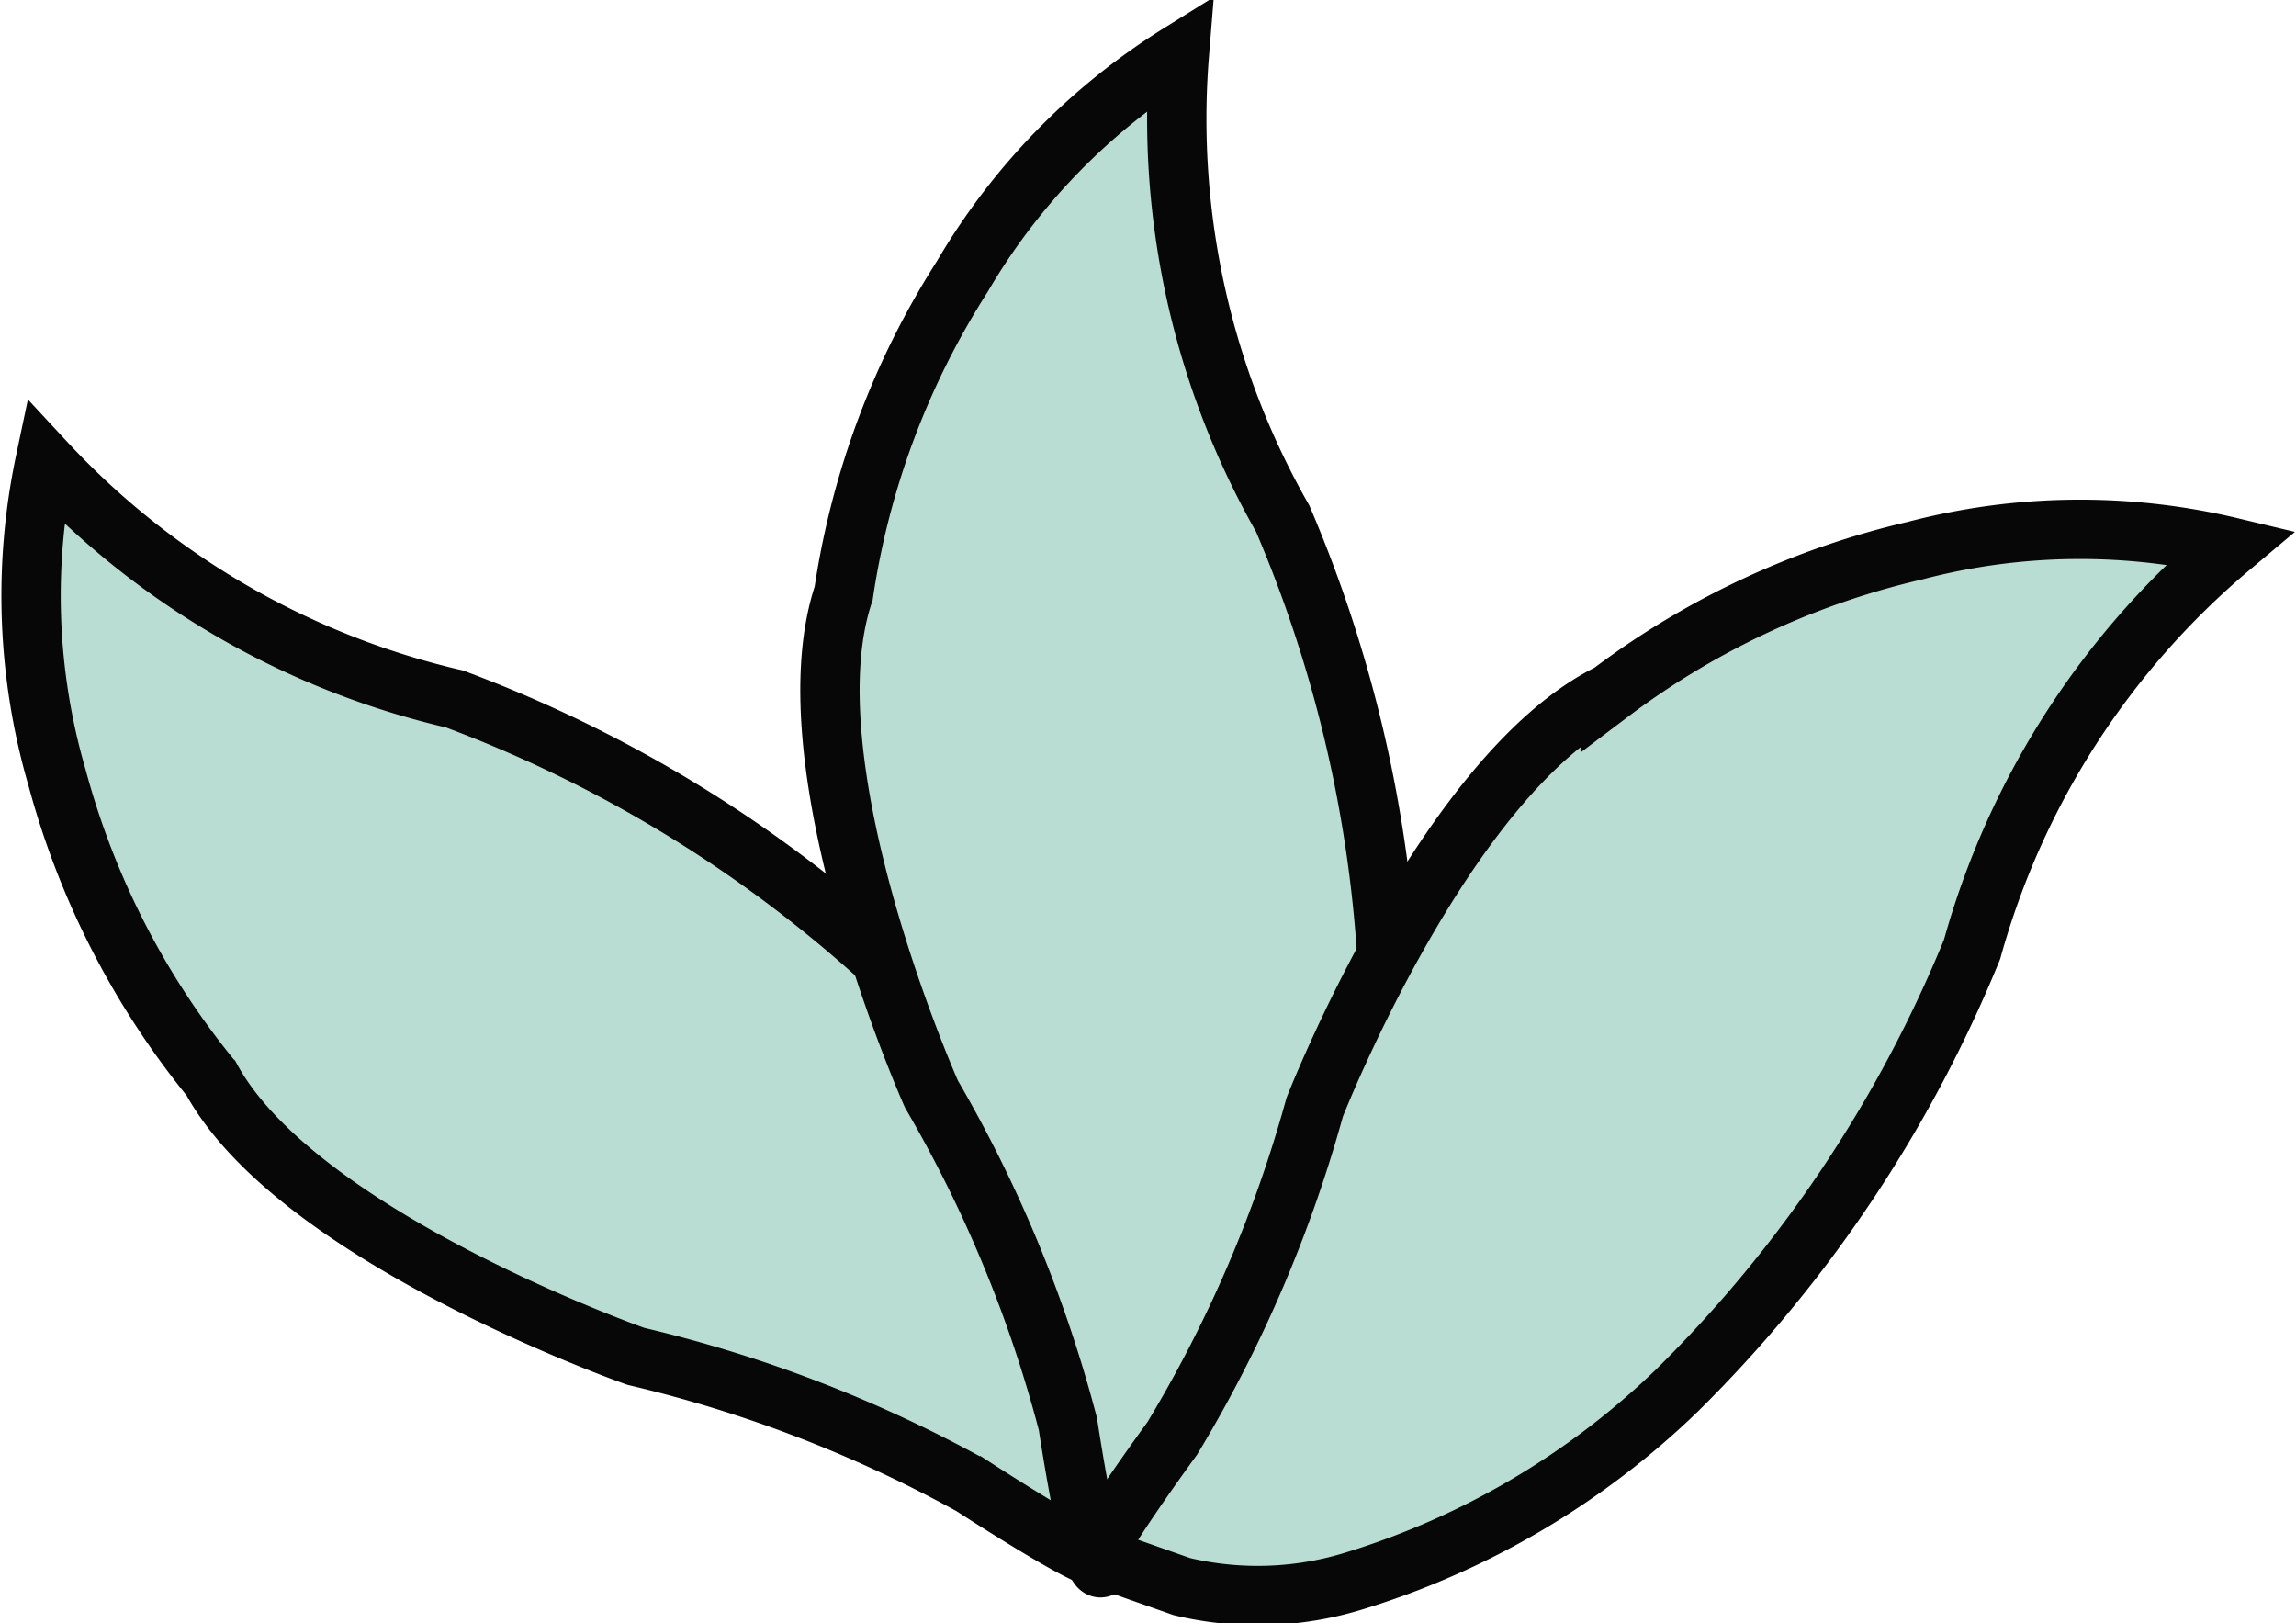 <svg xmlns="http://www.w3.org/2000/svg" viewBox="0 0 19.35 13.68">
  <defs>
    <style>
      .cls-1 {
        fill: #b9ddd2;
        stroke: #070707;
        stroke-miterlimit: 10;
        stroke-width: 0.5px;
      }
    </style>
  </defs>
  <title>paintSvg_1</title>
  <g id="图层_2" data-name="图层 2">
    <g id="图层_1-2" data-name="图层 1">
      <path class="cls-1" d="M.38,3.89a6.8,6.8,0,0,0,3.45,2A11.14,11.14,0,0,1,7.65,8.29a6.77,6.77,0,0,1,1.71,2.64,2.75,2.75,0,0,1,.11,1.46l-.22.72c0,.1-1.06-.59-1.06-.59a11.09,11.09,0,0,0-2.83-1.09s-2.85-1-3.58-2.34A6.82,6.82,0,0,1,.48,6.55,5.47,5.47,0,0,1,.38,3.89Z"/>
      <path class="cls-1" d="M9.94.45a6.8,6.8,0,0,0,.87,3.92,11.14,11.14,0,0,1,.9,4.39,6.77,6.77,0,0,1-.76,3.05,2.75,2.75,0,0,1-1,1.07l-.67.33C9.19,13.26,9,12,9,12A11.09,11.09,0,0,0,7.85,9.22S6.62,6.46,7.11,5a6.82,6.82,0,0,1,1-2.67A5.47,5.47,0,0,1,9.94.45Z"/>
      <path class="cls-1" d="M18.8,4.61A6.8,6.8,0,0,0,16.62,8a11.14,11.14,0,0,1-2.49,3.72,6.77,6.77,0,0,1-2.71,1.6,2.75,2.75,0,0,1-1.46.05l-.71-.25c-.1,0,.63-1,.63-1a11.09,11.09,0,0,0,1.2-2.79s1.1-2.81,2.49-3.49a6.82,6.82,0,0,1,2.57-1.2A5.47,5.47,0,0,1,18.8,4.61Z"/>
    </g>
  </g>
</svg>

